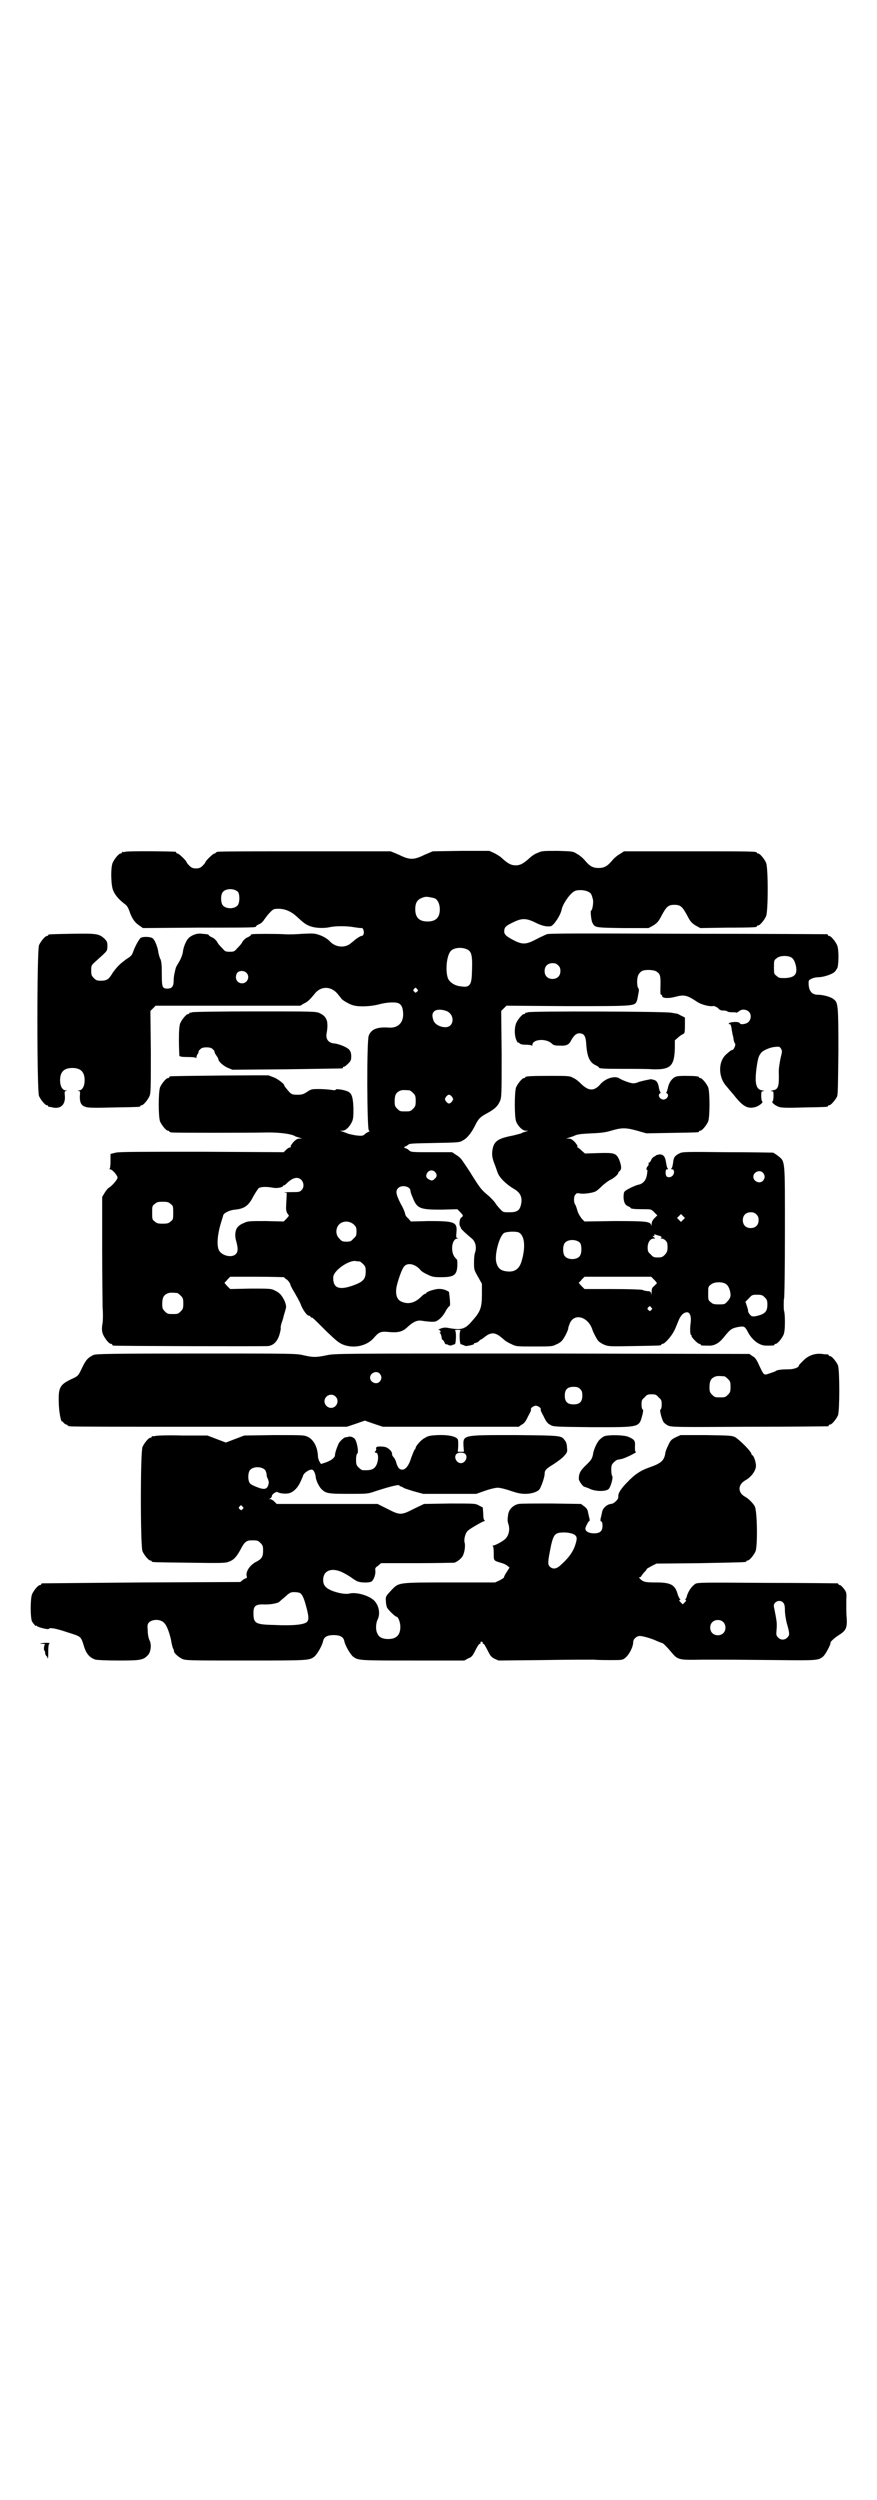 <?xml version="1.0" standalone="no"?>
<!DOCTYPE svg PUBLIC "-//W3C//DTD SVG 20010904//EN"
 "http://www.w3.org/TR/2001/REC-SVG-20010904/DTD/svg10.dtd">
<svg version="1.0" xmlns="http://www.w3.org/2000/svg"
 width="1000pt" height="2850pt" viewBox="0 0 1000 2850"
 preserveAspectRatio="xMidYMid meet">
<g transform="translate(0,2850) scale(0.5,-0.5)"
fill="#000000" stroke="none">
<path d="M286 3758 c-3 -1 -6 -1 -7 0 0 0 -1 0 -1 -2 0 -1 -1 -2 -3 -2 -4 0
-14 -12 -18 -21 -5 -11 -4 -52 1 -63 4 -10 12 -20 25 -30 7 -5 9 -9 12 -17 5
-15 11 -25 21 -32 l10 -7 126 1 c126 0 132 0 132 3 0 1 3 3 7 5 4 1 9 6 12 11
3 4 8 11 13 16 7 7 8 8 19 8 15 0 29 -6 42 -18 15 -14 20 -18 31 -22 11 -4 30
-5 44 -2 12 3 40 3 55 0 7 -1 14 -2 16 -2 3 1 5 -1 6 -5 2 -7 0 -13 -5 -13 -2
0 -13 -7 -17 -11 -1 -1 -6 -5 -10 -8 -14 -9 -34 -6 -46 8 -5 5 -15 11 -25 14
-9 3 -14 3 -35 2 -13 -1 -33 -2 -43 -1 -20 1 -68 1 -73 0 -2 0 -3 -1 -3 -2 0
-1 -3 -3 -7 -5 -4 -1 -9 -6 -12 -10 -2 -5 -8 -11 -12 -15 -6 -7 -7 -8 -17 -8
-10 0 -11 1 -17 8 -4 4 -10 10 -12 15 -3 4 -8 9 -12 10 -4 2 -7 4 -7 5 0 1 -1
2 -15 3 -11 2 -24 -3 -31 -10 -6 -6 -12 -21 -13 -32 -1 -6 -4 -14 -8 -21 -4
-7 -8 -13 -8 -15 -1 -2 -2 -8 -3 -12 -1 -4 -2 -12 -2 -17 0 -13 -4 -18 -14
-18 -12 0 -13 3 -13 34 0 21 -1 28 -3 33 -2 3 -4 11 -5 16 -1 10 -7 26 -12 31
-5 5 -25 5 -29 1 -5 -6 -12 -19 -16 -30 -3 -9 -5 -11 -16 -18 -15 -11 -21 -17
-31 -31 -9 -15 -13 -18 -27 -18 -9 0 -11 1 -16 6 -5 5 -6 7 -6 17 0 11 0 12 9
20 30 27 27 24 28 35 0 10 -1 12 -7 18 -12 11 -18 12 -74 11 -52 -1 -54 -1
-54 -3 0 -1 -1 -2 -3 -2 -4 0 -14 -12 -18 -21 -5 -12 -5 -332 0 -344 4 -9 14
-21 18 -21 2 0 3 -1 3 -2 0 -1 1 -2 2 -2 0 1 4 0 8 -1 18 -4 29 6 28 25 -1 11
-1 12 3 13 3 0 2 1 -1 1 -8 0 -13 10 -13 23 0 19 9 28 28 28 19 0 28 -9 28
-28 0 -13 -5 -23 -13 -23 -3 0 -4 -1 -1 -1 4 -1 4 -2 3 -13 0 -14 3 -21 14
-24 5 -2 26 -2 63 -1 59 1 61 1 61 3 0 1 1 2 3 2 4 0 14 12 18 21 3 7 3 20 3
101 l-1 93 6 6 6 6 165 0 165 0 8 5 c9 4 13 8 27 25 14 15 35 14 49 -2 5 -6 9
-11 9 -11 0 -3 19 -14 27 -16 13 -4 40 -3 59 2 18 5 39 6 46 2 5 -3 8 -8 9
-18 3 -24 -10 -38 -31 -37 -27 2 -41 -3 -47 -18 -5 -11 -4 -211 0 -216 2 -2 2
-3 1 -3 -1 0 -5 -2 -9 -5 -5 -5 -7 -5 -19 -4 -7 1 -16 3 -20 4 -4 2 -10 4 -13
5 l-6 2 6 0 c8 0 17 10 22 21 3 7 3 14 3 31 -1 25 -4 33 -12 37 -7 4 -28 7
-28 5 0 -2 -4 -2 -10 -1 -6 1 -19 2 -28 2 -16 0 -18 0 -27 -6 -9 -6 -12 -7
-23 -7 -11 0 -13 1 -18 6 -7 8 -12 14 -12 16 0 3 -17 16 -25 18 -4 2 -9 3 -9
4 -2 1 -220 -1 -225 -2 -2 0 -3 -1 -3 -2 0 -1 -1 -2 -3 -2 -4 0 -14 -12 -18
-21 -4 -11 -4 -67 0 -78 4 -9 14 -21 18 -21 2 0 3 -1 3 -2 0 0 2 -2 6 -2 5 -1
177 -1 220 0 25 0 51 -3 60 -8 3 -2 8 -3 11 -4 l6 -2 -6 0 c-5 0 -8 -2 -14 -8
-4 -5 -7 -9 -6 -10 1 -1 0 -2 -1 -2 -2 0 -6 -2 -9 -5 l-6 -6 -186 1 c-137 0
-189 0 -197 -2 l-12 -3 0 -16 c0 -11 -1 -17 -2 -18 -2 0 -1 -1 1 -1 5 0 17
-14 17 -19 0 -4 -10 -16 -18 -22 -3 -1 -8 -7 -11 -12 l-6 -10 0 -117 c0 -64 1
-126 1 -136 1 -10 1 -26 0 -34 -2 -11 -2 -17 0 -24 3 -9 14 -24 19 -24 2 0 3
-1 3 -2 0 -1 1 -2 3 -2 4 -1 344 -2 353 -1 12 2 20 10 25 25 2 7 4 15 3 17 0
2 1 7 2 10 1 3 4 11 5 17 2 6 4 14 5 17 1 5 0 9 -3 17 -7 14 -12 19 -23 24 -7
4 -12 4 -55 4 l-46 -1 -7 7 c-4 4 -6 7 -6 8 1 0 4 3 7 7 l6 6 62 0 c33 0 61
-1 61 -1 0 -1 3 -4 7 -6 3 -3 6 -7 7 -10 0 -2 4 -10 9 -18 4 -7 11 -19 14 -26
5 -14 15 -28 20 -28 2 0 3 -1 3 -2 0 -1 1 -2 2 -2 3 0 2 1 35 -32 22 -21 28
-26 38 -30 24 -9 53 -3 69 15 12 14 16 16 35 14 22 -2 32 1 43 12 12 11 21 15
30 14 19 -3 28 -3 33 -2 7 2 18 12 24 25 3 5 7 10 8 10 2 0 2 9 -1 32 0 1 -4
3 -9 5 -8 3 -18 3 -27 0 -9 -2 -16 -6 -16 -7 0 -1 -1 -2 -3 -2 -1 0 -5 -3 -9
-7 -14 -14 -30 -18 -46 -10 -10 5 -13 19 -9 36 5 20 13 41 18 45 9 8 26 3 37
-11 2 -2 8 -6 15 -9 10 -5 14 -6 30 -6 30 0 37 4 38 27 0 7 0 13 -1 13 0 0 -3
3 -6 7 -9 14 -5 41 7 41 3 0 3 1 0 1 -3 1 -3 3 -2 14 2 23 -5 25 -63 25 l-41
-1 -6 7 c-4 3 -7 8 -7 10 0 2 -4 13 -10 23 -11 22 -13 30 -5 37 8 7 27 3 27
-7 0 -2 2 -9 5 -15 10 -26 17 -28 66 -28 l36 1 7 -7 c7 -8 7 -8 2 -12 -4 -2
-6 -18 -2 -21 0 -1 1 -2 1 -3 0 -2 14 -15 24 -23 9 -7 12 -19 9 -31 -2 -4 -3
-14 -3 -24 0 -17 0 -17 9 -33 l9 -16 0 -24 c0 -29 -3 -39 -20 -58 -18 -22 -26
-24 -55 -19 -9 2 -13 1 -19 -1 -4 -2 -7 -3 -5 -3 4 0 7 -6 3 -6 -1 0 -1 0 1
-2 1 -1 2 -4 3 -8 0 -3 1 -6 1 -6 1 0 3 -2 5 -5 1 -4 3 -6 4 -6 1 0 4 0 6 -2
3 -1 6 -1 8 0 2 1 5 2 6 2 3 0 4 29 1 31 -2 1 1 2 6 2 5 0 8 -1 6 -2 -3 -2 -2
-31 1 -31 1 0 4 -1 6 -2 2 -1 5 -2 6 -2 14 2 19 4 18 5 -1 1 1 2 3 2 2 0 6 2
8 4 2 2 4 4 5 4 1 0 5 3 10 7 12 9 21 9 32 1 4 -3 9 -7 11 -9 2 -2 8 -6 15 -9
12 -6 12 -6 53 -6 39 0 42 0 51 5 6 2 12 7 14 10 6 8 13 23 13 27 0 2 2 7 4
12 11 23 42 13 51 -16 2 -6 10 -22 14 -26 2 -2 8 -6 13 -8 10 -4 12 -4 68 -3
60 1 62 1 62 3 0 1 1 2 3 2 5 0 20 17 26 29 3 5 7 16 10 23 5 13 12 20 20 20
6 0 10 -9 8 -24 -2 -16 -1 -27 1 -28 1 0 2 -1 1 -2 -1 -2 14 -18 18 -18 2 0 3
-1 3 -2 0 -2 3 -2 17 -2 13 -1 24 5 34 17 16 20 19 22 32 25 16 3 17 2 23 -8
10 -21 28 -35 45 -34 14 0 17 0 17 2 0 1 1 2 3 2 4 0 14 12 18 21 2 6 3 13 3
30 0 12 -1 23 -2 24 -1 3 -1 27 0 28 1 1 2 68 2 149 0 169 1 163 -15 176 -5 4
-10 7 -12 8 -2 0 -50 1 -106 1 -96 1 -101 1 -108 -3 -10 -5 -13 -9 -14 -21 -1
-6 -2 -11 -3 -12 -2 -2 -2 -3 1 -3 4 0 6 -7 2 -13 -3 -5 -11 -7 -15 -3 -3 4
-3 16 1 16 3 0 3 1 1 3 -1 1 -2 6 -3 12 -2 14 -6 19 -15 19 -5 -1 -8 -2 -8 -2
0 -1 -2 -2 -4 -3 -2 -1 -6 -4 -7 -8 -2 -4 -4 -6 -5 -6 -1 1 -1 0 -1 -2 1 -1 0
-4 -2 -6 -3 -3 -4 -10 -1 -8 1 1 0 -13 -3 -20 -3 -7 -9 -13 -17 -14 -8 -2 -25
-10 -31 -15 -2 -2 -3 -5 -3 -15 1 -12 4 -17 12 -20 2 -1 4 -2 4 -3 0 -2 9 -3
29 -3 18 0 18 0 25 -7 4 -4 7 -7 7 -7 0 0 -3 -3 -7 -7 -4 -4 -6 -9 -6 -13 0
-4 -1 -5 -1 -2 -2 8 -12 9 -84 9 l-68 -1 -6 6 c-3 4 -8 11 -10 18 -2 7 -4 13
-5 14 -4 5 -4 19 0 23 3 4 4 4 10 3 8 -2 30 1 37 5 2 1 8 6 13 11 5 5 13 11
18 14 9 4 20 13 20 17 0 1 2 3 4 5 4 4 3 12 -2 25 -7 15 -11 16 -47 15 l-31
-1 -8 7 c-4 4 -8 7 -9 7 -1 0 -1 1 0 2 1 1 -2 5 -6 10 -6 6 -9 8 -14 8 l-6 0
6 2 c3 1 10 3 14 5 6 3 17 4 39 5 25 1 34 3 47 7 21 6 31 6 56 -1 l21 -6 57 1
c61 1 63 1 63 3 0 1 1 2 3 2 4 0 14 12 18 21 4 11 4 67 0 78 -4 9 -14 21 -18
21 -2 0 -3 1 -3 2 0 2 -9 3 -31 3 -18 0 -21 -1 -26 -4 -8 -6 -12 -14 -14 -24
-1 -4 -2 -8 -3 -9 -1 0 -1 -2 1 -3 6 -4 0 -14 -8 -14 -8 0 -14 10 -8 14 2 1 2
3 1 3 -1 1 -2 4 -3 8 -2 13 -5 18 -12 20 -4 1 -8 2 -9 1 0 0 -5 -1 -10 -2 -5
-1 -12 -3 -16 -4 -3 -2 -9 -3 -12 -3 -6 0 -25 7 -31 11 -10 7 -31 1 -43 -12
-15 -18 -28 -17 -46 1 -4 4 -11 10 -16 12 -9 5 -10 5 -54 5 -46 0 -56 -1 -56
-3 0 -1 -1 -2 -3 -2 -4 0 -14 -12 -18 -21 -4 -11 -4 -67 0 -78 5 -12 15 -21
22 -21 l6 0 -6 -2 c-3 -1 -8 -2 -10 -4 -3 -1 -11 -3 -19 -5 -32 -6 -42 -12
-46 -28 -3 -13 -2 -22 3 -35 3 -7 6 -17 8 -22 4 -11 19 -26 36 -36 16 -9 21
-20 17 -37 -3 -13 -9 -17 -26 -17 -14 0 -15 0 -21 7 -4 4 -10 11 -12 15 -3 4
-9 10 -13 14 -18 15 -20 18 -33 38 -1 2 -6 9 -10 16 -4 6 -11 17 -16 24 -5 8
-10 13 -17 17 l-9 6 -47 0 c-46 0 -47 0 -52 5 -2 2 -6 4 -7 4 -2 0 -3 1 -3 2
0 1 1 2 2 2 2 0 4 2 7 4 3 3 10 3 60 4 50 1 57 1 63 5 11 5 21 18 29 34 8 16
11 20 30 30 16 9 22 15 27 26 4 9 4 15 4 108 l-1 98 6 6 6 6 139 -1 c152 0
153 0 158 11 2 5 2 8 5 24 0 2 0 5 -2 7 -1 1 -2 7 -2 14 0 13 4 20 11 24 7 4
27 3 33 -1 9 -6 10 -9 9 -41 0 -9 0 -12 2 -12 1 0 2 -1 2 -3 0 -5 14 -6 29 -2
22 6 28 4 52 -12 8 -5 25 -10 34 -9 4 1 7 -1 12 -4 4 -5 7 -6 13 -6 4 0 8 -1
9 -2 0 -1 5 -2 10 -2 5 0 10 0 11 -1 0 0 2 1 5 3 6 6 17 5 23 -1 6 -6 5 -17
-1 -23 -5 -5 -18 -7 -20 -3 -2 5 -25 3 -25 -1 0 -1 1 -2 2 -1 2 1 4 -5 5 -15
1 -3 1 -7 2 -10 1 -3 2 -8 2 -11 1 -3 2 -7 3 -8 3 -3 -3 -15 -6 -15 -2 0 -4
-1 -14 -10 -19 -17 -18 -53 1 -73 3 -4 10 -12 16 -19 21 -27 32 -33 50 -28 9
3 19 11 15 13 -1 1 -2 6 -2 12 0 10 0 11 5 11 2 0 2 1 -3 2 -14 2 -17 16 -13
49 3 22 5 29 9 34 3 7 21 15 33 16 10 1 11 1 14 -4 3 -5 3 -6 -1 -22 -2 -10
-4 -22 -4 -30 1 -35 -1 -41 -14 -43 -5 -1 -5 -2 -2 -2 4 0 4 -1 4 -11 0 -6 -1
-11 -2 -12 -4 -2 6 -10 15 -13 6 -2 23 -2 57 -1 52 1 54 1 54 3 0 1 1 2 3 2 4
0 14 12 18 20 2 6 2 24 3 104 0 104 -1 110 -10 117 -6 6 -25 11 -37 11 -14 0
-21 9 -21 27 0 6 1 7 8 10 4 2 11 3 15 3 10 0 29 6 35 11 3 2 6 7 8 11 3 12 3
42 -1 51 -4 9 -14 21 -18 21 -2 0 -3 1 -3 2 0 1 -1 2 -2 2 -2 0 -144 1 -317 1
-246 1 -316 1 -322 -1 -4 -2 -16 -7 -25 -12 -23 -12 -31 -12 -52 -1 -17 9 -21
13 -20 22 1 7 3 10 20 18 20 10 30 10 52 -1 14 -7 24 -9 33 -8 7 0 24 26 26
39 3 13 19 36 29 41 7 4 24 3 31 -1 7 -3 8 -6 11 -17 2 -7 -1 -26 -4 -26 -2 0
0 -22 3 -28 6 -11 5 -11 69 -12 l59 0 11 6 c9 6 12 9 19 23 11 20 15 24 29 24
14 0 18 -4 29 -24 7 -14 10 -17 19 -23 l11 -6 62 1 c65 0 67 1 67 3 0 1 1 2 3
2 4 0 14 12 18 21 5 11 5 111 0 122 -4 9 -14 21 -18 21 -2 0 -3 1 -3 2 0 3
-14 3 -157 3 l-146 0 -9 -6 c-6 -3 -14 -10 -18 -15 -11 -13 -18 -17 -31 -17
-13 0 -20 4 -31 17 -4 5 -12 12 -18 15 -9 6 -10 6 -44 7 -35 0 -36 0 -47 -5
-6 -2 -14 -8 -17 -11 -13 -12 -21 -17 -32 -17 -11 0 -19 5 -32 17 -3 3 -11 8
-17 11 l-11 5 -64 0 -65 -1 -19 -8 c-14 -7 -22 -9 -29 -9 -7 0 -15 2 -29 9
l-19 8 -194 0 c-107 0 -196 0 -199 -1 -4 0 -6 -2 -6 -2 0 -1 -1 -2 -3 -2 -3 0
-21 -17 -21 -21 0 0 -3 -4 -6 -7 -5 -5 -9 -6 -15 -6 -6 0 -10 1 -15 6 -3 3 -6
7 -6 7 0 4 -18 21 -21 21 -2 0 -3 1 -3 2 0 1 -1 2 -2 2 -7 1 -110 2 -114 0z
m257 -92 c4 -6 4 -24 -1 -30 -7 -9 -27 -9 -34 0 -5 6 -5 24 0 30 7 9 27 9 35
0z m448 -14 c7 -3 12 -13 12 -25 0 -19 -9 -28 -28 -28 -19 0 -28 9 -28 28 0
17 6 24 22 28 5 1 14 -1 22 -3z m75 -117 c10 -5 12 -15 10 -58 -1 -23 -6 -29
-24 -26 -15 1 -28 10 -31 20 -5 16 -3 45 5 58 5 10 26 13 40 6z m740 -19 c6
-4 11 -20 10 -30 -1 -10 -8 -15 -25 -16 -13 0 -15 0 -20 5 -6 4 -6 6 -6 20 0
14 0 16 6 20 7 7 28 7 35 1z m-533 -17 c4 -4 5 -7 5 -13 0 -11 -7 -18 -18 -18
-11 0 -18 7 -18 18 0 11 7 18 18 18 6 0 9 -1 13 -5z m-711 -17 c9 -9 2 -24
-10 -24 -12 0 -18 13 -11 24 4 5 15 6 21 0z m389 -37 c3 -3 3 -3 0 -6 -3 -3
-4 -3 -6 0 -3 2 -3 3 -1 6 4 4 4 4 7 0z m67 -50 c20 -8 18 -37 -2 -37 -12 0
-23 6 -27 14 -4 11 -4 17 1 22 5 5 17 5 28 1z m-84 -181 c1 0 5 -3 8 -6 5 -5
6 -7 6 -18 0 -11 -1 -13 -6 -18 -6 -6 -7 -6 -18 -6 -11 0 -12 0 -18 6 -5 5 -6
7 -6 17 0 14 3 20 12 24 5 2 8 2 22 1z m97 -15 c3 -5 3 -5 0 -10 -2 -3 -5 -5
-7 -5 -2 0 -5 2 -7 5 -3 5 -3 5 0 10 2 3 5 5 7 5 2 0 5 -2 7 -5z m-39 -171 c5
-5 5 -11 0 -15 -5 -5 -7 -6 -14 -2 -5 3 -6 5 -6 9 2 11 13 15 20 8z m748 -2
c5 -6 5 -12 0 -18 -7 -8 -22 -2 -22 9 0 11 15 17 22 9z m-1053 -16 c6 -6 7
-17 1 -23 -4 -5 -7 -5 -25 -5 -11 0 -18 -1 -14 -1 l5 -1 -1 -20 c-1 -17 -1
-20 2 -26 l4 -6 -6 -7 -6 -6 -41 1 c-39 0 -41 0 -51 -5 -6 -2 -12 -7 -14 -10
-5 -7 -6 -20 -2 -32 4 -15 4 -23 -1 -28 -9 -10 -33 -4 -39 9 -5 11 -3 35 4 59
3 10 6 19 6 20 1 5 14 12 27 13 21 2 31 9 41 29 5 9 11 18 13 20 5 3 16 4 32
1 11 -2 24 1 24 5 0 1 1 1 1 0 1 0 4 2 7 5 13 13 25 16 33 8z m-298 -55 c6 -4
6 -6 6 -20 0 -14 0 -16 -6 -20 -4 -4 -7 -5 -18 -5 -11 0 -14 1 -18 5 -6 4 -6
6 -6 20 0 14 0 16 6 20 4 4 7 5 18 5 11 0 14 -1 18 -5z m1336 -24 c4 -4 5 -7
5 -13 0 -11 -7 -18 -18 -18 -11 0 -18 7 -18 18 0 11 7 18 18 18 6 0 9 -1 13
-5z m-167 -12 l-5 -5 -4 4 -5 5 4 4 5 5 4 -4 5 -5 -4 -4z m-751 -11 c5 -5 6
-7 6 -16 0 -9 -1 -11 -7 -16 -5 -6 -7 -7 -16 -7 -9 0 -11 1 -16 7 -9 8 -9 23
-1 32 9 9 24 9 34 0z m376 -18 c14 -7 16 -35 6 -67 -5 -16 -15 -23 -30 -22
-16 1 -23 6 -27 20 -5 18 7 62 18 68 6 3 26 4 33 1z m322 -8 c4 -2 5 -3 3 -4
-2 -1 -2 -2 1 -2 6 0 13 -7 13 -13 1 -13 0 -18 -6 -24 -5 -5 -7 -6 -16 -6 -9
0 -11 1 -16 7 -6 5 -7 7 -7 16 0 11 6 20 13 20 5 0 5 0 1 3 -3 2 -3 3 -1 3 2
-1 3 0 2 2 0 2 1 2 3 1 2 -1 7 -2 10 -3z m-182 -16 c4 -6 4 -24 -1 -30 -7 -9
-27 -9 -34 0 -5 6 -5 24 0 30 7 9 27 9 35 0z m-503 -42 c1 0 5 -3 8 -6 5 -5 6
-7 6 -17 0 -18 -6 -24 -32 -33 -30 -10 -43 -4 -42 20 0 14 33 38 50 37 4 -1 8
-1 10 -1z m672 -42 c4 -4 6 -7 6 -8 -1 -1 -3 -3 -6 -6 -5 -4 -6 -6 -6 -15 -1
-7 -1 -8 -1 -3 -1 5 -2 6 -7 6 -7 1 -8 1 -13 3 -2 1 -33 2 -68 2 l-64 0 -7 7
c-4 4 -6 7 -6 8 1 0 4 3 7 7 l6 6 76 0 76 0 7 -7z m164 -10 c6 -4 10 -16 10
-25 0 -4 -2 -9 -7 -14 -6 -7 -7 -7 -20 -7 -11 0 -14 1 -18 5 -6 4 -6 6 -6 20
0 14 0 16 6 20 7 7 28 7 35 1z m-1252 -20 c1 0 5 -3 8 -6 5 -5 6 -7 6 -18 0
-11 -1 -13 -6 -18 -6 -6 -7 -6 -18 -6 -11 0 -12 0 -18 6 -5 5 -6 7 -6 17 0 14
3 20 12 24 5 2 8 2 22 1z m1340 -10 c5 -5 6 -7 6 -17 0 -14 -5 -20 -19 -24 -6
-2 -13 -3 -16 -2 -4 1 -10 10 -9 13 0 1 -1 5 -3 11 l-3 9 8 8 c7 8 8 8 19 8
10 0 12 -1 17 -6z m-259 -23 c3 -3 3 -3 0 -6 -3 -3 -3 -3 -6 0 -3 2 -3 3 -1 6
4 4 4 4 7 0z"/>
<path d="M438 3392 c-2 -1 -4 -1 -4 -1 -1 1 -2 0 -2 -1 0 -1 -1 -2 -3 -2 -4 0
-14 -12 -18 -21 -2 -6 -3 -15 -3 -39 0 -17 1 -33 1 -35 1 -2 5 -3 19 -3 12 0
18 -1 19 -2 0 -2 1 -1 1 1 0 2 1 6 3 8 2 3 2 5 2 5 -1 1 1 3 4 6 3 3 7 4 14 4
7 0 11 -1 14 -4 3 -3 5 -5 4 -6 0 0 1 -4 4 -8 3 -4 5 -8 5 -9 0 -5 10 -14 20
-19 l12 -5 123 1 c68 1 125 2 127 2 1 0 2 1 2 2 0 1 1 2 3 2 1 0 5 3 9 7 6 6
7 8 7 17 0 7 -2 12 -5 15 -4 5 -23 13 -34 14 -13 1 -20 10 -17 24 2 11 2 18 1
26 -3 10 -7 14 -17 19 -8 4 -16 4 -148 4 -82 0 -141 -1 -143 -2z"/>
<path d="M1204 3392 c-2 -1 -4 -1 -4 -1 -1 1 -2 0 -2 -1 0 -1 -1 -2 -3 -2 -4
0 -14 -12 -18 -21 -4 -10 -4 -27 0 -37 2 -5 4 -8 4 -7 1 0 3 0 4 -2 2 -2 7 -3
15 -3 7 0 12 -1 13 -2 0 -2 1 -1 1 1 0 14 31 16 44 4 4 -4 7 -5 18 -5 16 -1
22 2 27 13 6 10 11 15 18 15 11 0 15 -6 16 -26 2 -28 8 -41 22 -47 4 -2 7 -4
7 -5 0 -2 6 -3 54 -3 26 0 57 0 69 -1 40 -1 49 7 50 49 l0 17 8 7 c4 4 10 7
12 8 2 1 3 4 3 19 l0 18 -10 5 c-5 3 -10 5 -10 4 0 0 -5 1 -11 2 -14 3 -322 4
-327 1z"/>
<path d="M214 2611 c-13 -6 -18 -11 -27 -30 -8 -17 -9 -18 -19 -23 -31 -14
-35 -20 -34 -54 0 -21 5 -48 8 -45 0 1 2 -1 3 -3 2 -2 5 -4 6 -4 2 0 3 -1 3
-2 0 0 2 -2 6 -2 3 -1 146 -1 318 -1 l313 0 21 7 20 7 20 -7 21 -7 155 0 155
0 7 5 c5 2 9 8 12 14 2 5 6 11 7 14 2 3 2 6 2 7 -2 2 6 8 11 8 5 0 13 -6 11
-8 0 -1 0 -4 2 -7 1 -3 5 -9 7 -14 3 -6 7 -12 12 -14 7 -5 8 -5 97 -6 110 0
106 -1 114 28 2 8 2 12 1 12 -2 1 -3 6 -3 12 0 9 1 11 7 16 5 6 7 7 16 7 9 0
11 -1 16 -7 6 -5 7 -7 7 -16 0 -6 -1 -11 -3 -12 -2 0 2 -19 7 -28 1 -2 6 -6
10 -8 8 -4 17 -4 185 -3 98 0 178 1 180 1 1 0 2 1 2 2 0 1 1 2 3 2 4 0 14 12
18 21 4 11 4 103 0 114 -4 9 -14 21 -18 21 -2 0 -3 1 -3 2 0 1 -1 1 -2 2 -2 0
-8 0 -13 1 -16 2 -31 -3 -43 -15 -5 -5 -10 -10 -10 -11 0 -5 -12 -9 -23 -9
-13 0 -27 -1 -30 -4 -1 -1 -7 -3 -13 -5 -15 -5 -13 -7 -28 25 -3 6 -7 12 -12
14 l-7 5 -473 1 c-466 0 -472 0 -491 -4 -24 -5 -31 -5 -53 0 -16 4 -26 4 -244
4 -193 0 -228 -1 -234 -3z m652 -43 c5 -6 5 -12 0 -18 -7 -8 -22 -2 -22 9 0
11 15 17 22 9z m786 -6 c1 0 5 -3 8 -6 5 -5 6 -7 6 -18 0 -11 -1 -13 -6 -18
-6 -6 -7 -6 -18 -6 -11 0 -12 0 -18 6 -5 5 -6 7 -6 17 0 14 3 20 12 24 5 2 8
2 22 1z m-329 -29 c4 -4 5 -7 5 -15 0 -14 -6 -20 -20 -20 -14 0 -20 6 -20 20
0 14 6 20 20 20 8 0 11 -1 15 -5z m-558 -17 c10 -9 3 -26 -10 -26 -8 0 -15 7
-15 15 0 13 16 20 25 11z"/>
<path d="M354 2426 c-3 -1 -6 -1 -7 0 0 0 -1 0 -1 -2 0 -1 -1 -2 -3 -2 -4 0
-14 -12 -18 -21 -5 -11 -5 -227 0 -238 4 -9 14 -21 18 -21 2 0 3 -1 3 -2 0 -2
2 -2 86 -3 69 -1 82 -1 89 2 12 4 18 11 27 27 9 18 14 22 25 22 14 0 15 0 21
-6 5 -5 6 -7 6 -17 0 -14 -3 -19 -14 -25 -17 -8 -27 -25 -23 -35 0 -2 0 -3 -1
-3 -1 0 -5 -2 -8 -4 l-6 -5 -225 -1 c-123 -1 -225 -2 -226 -2 -2 0 -3 -1 -3
-2 0 -1 -1 -2 -3 -2 -4 0 -14 -12 -18 -21 -4 -11 -4 -53 0 -62 4 -6 9 -12 9
-10 0 1 1 1 2 0 1 -3 26 -9 27 -7 3 4 17 1 44 -8 31 -10 29 -8 37 -33 5 -16
13 -25 26 -29 5 -1 24 -2 53 -2 50 0 56 1 67 13 6 7 8 24 3 33 -2 4 -4 13 -4
21 -1 12 -1 15 2 19 8 9 28 9 36 -1 6 -6 12 -24 15 -38 1 -7 3 -15 4 -18 2 -3
3 -7 3 -9 1 -4 10 -12 18 -16 8 -4 16 -4 145 -4 144 0 145 0 157 9 6 5 18 25
20 36 2 9 10 13 24 13 14 0 22 -4 24 -13 2 -11 14 -31 20 -36 12 -9 14 -9 137
-9 l117 0 9 5 c8 3 10 6 16 18 4 8 8 15 10 15 1 0 2 1 2 3 -1 1 0 2 2 2 2 0 3
-1 3 -2 -1 -2 0 -3 2 -3 1 0 5 -7 9 -15 6 -12 8 -15 16 -19 l9 -4 99 1 c54 1
108 1 118 1 10 -1 29 -1 42 -1 23 0 24 0 31 6 8 7 17 24 17 35 0 7 8 14 15 14
7 0 28 -6 40 -12 5 -2 10 -4 11 -4 2 0 11 -9 21 -21 15 -18 17 -18 71 -17 64
0 73 0 170 -1 92 -1 95 -1 106 9 5 5 17 27 16 31 0 2 8 10 19 17 16 10 19 16
18 37 -1 10 -1 20 -1 23 0 3 0 12 0 21 1 15 0 17 -5 24 -3 4 -7 8 -9 9 -2 0
-4 1 -4 2 0 1 -1 2 -2 2 -2 0 -74 1 -160 1 -147 1 -157 1 -164 -2 -8 -5 -15
-15 -19 -26 -1 -5 -3 -9 -4 -9 -1 0 -1 -1 1 -2 1 -1 1 -2 -3 -6 l-4 -4 -5 5
c-3 3 -4 5 -2 5 2 0 2 1 1 2 -1 0 -3 5 -5 9 -6 24 -16 29 -50 29 -24 0 -29 1
-36 8 -3 3 -3 4 -1 4 2 0 3 1 3 2 0 0 3 4 6 8 3 3 7 7 7 9 1 1 7 4 12 7 l10 5
100 1 c104 2 105 2 105 4 0 1 1 2 3 2 4 0 14 12 18 21 5 13 4 93 -2 103 -4 7
-14 17 -21 21 -18 9 -18 28 0 38 13 7 24 22 24 33 0 8 -5 23 -8 24 -1 0 -2 1
-2 2 0 6 -25 31 -37 39 -8 4 -11 4 -67 5 l-58 0 -11 -5 c-10 -5 -12 -7 -17
-18 -4 -8 -7 -16 -7 -20 -3 -15 -9 -21 -34 -30 -21 -7 -35 -16 -52 -34 -15
-15 -22 -26 -21 -34 1 -5 -10 -16 -17 -16 -9 -1 -19 -10 -20 -19 -1 -4 -2 -10
-3 -13 -1 -5 -1 -7 1 -8 2 0 3 -4 3 -10 0 -12 -6 -17 -19 -17 -13 0 -21 5 -20
12 2 6 7 16 9 16 1 0 1 3 0 7 -1 3 -2 9 -3 13 -1 6 -3 9 -8 13 l-8 6 -67 1
c-37 0 -71 0 -75 -1 -12 -2 -22 -12 -24 -23 -2 -13 -2 -16 1 -25 3 -11 0 -24
-7 -31 -4 -5 -24 -16 -29 -16 -2 0 -2 -1 0 -1 1 -1 2 -6 2 -17 0 -17 -1 -16
19 -22 4 -1 10 -4 12 -6 l5 -4 -7 -11 c-4 -6 -6 -11 -6 -12 1 0 -4 -3 -9 -6
l-11 -5 -102 0 c-117 0 -117 0 -132 -15 -15 -16 -16 -17 -15 -27 0 -5 1 -12 3
-16 3 -5 18 -20 21 -20 4 0 9 -13 9 -23 0 -19 -9 -28 -28 -28 -12 0 -21 4 -24
12 -5 8 -4 24 0 32 7 14 3 33 -8 44 -13 12 -40 19 -55 16 -9 -3 -29 1 -43 7
-13 6 -18 12 -18 24 0 21 19 29 44 17 6 -3 15 -8 19 -11 4 -3 10 -7 14 -9 8
-4 28 -4 33 -1 5 3 10 16 9 25 -1 5 0 7 6 11 l7 6 81 0 c44 0 83 1 86 1 7 2
18 11 20 17 4 9 5 21 4 27 -3 8 1 24 7 29 5 5 35 22 38 22 1 0 1 1 0 2 -2 0
-3 7 -3 15 l-1 14 -8 4 c-8 5 -9 5 -67 5 l-59 -1 -23 -11 c-29 -15 -32 -15
-61 0 l-22 11 -115 0 -115 0 -6 6 c-3 3 -7 5 -9 5 -3 0 -3 0 1 2 1 1 3 3 3 5
0 4 10 11 13 9 4 -3 20 -5 28 -2 9 3 18 12 24 25 3 7 6 13 6 14 1 6 15 16 21
14 4 -1 7 -9 8 -16 0 -7 7 -22 13 -28 10 -10 15 -11 62 -11 43 0 44 0 61 6 37
12 58 17 55 12 0 0 1 -1 3 -1 3 -1 5 -2 6 -3 0 -1 11 -4 23 -8 l22 -6 61 0 60
0 20 7 c11 4 24 7 29 7 5 0 18 -3 29 -7 15 -5 23 -7 34 -7 13 0 27 4 32 10 4
5 12 28 12 35 0 9 3 12 21 23 9 6 20 14 24 19 7 8 7 9 6 19 0 6 -2 13 -5 16
-8 11 -7 11 -111 12 -122 0 -121 1 -120 -25 l1 -13 -7 0 -7 0 1 13 c0 6 0 14
-1 15 -3 7 -22 11 -46 10 -19 -1 -22 -2 -30 -7 -8 -4 -20 -18 -20 -22 0 -1 -1
-3 -3 -5 -1 -2 -4 -9 -7 -17 -7 -24 -18 -33 -28 -25 -2 2 -5 8 -6 12 -1 5 -4
11 -6 13 -2 2 -4 5 -4 8 1 4 -6 12 -13 15 -2 1 -8 2 -13 2 -10 0 -11 -1 -10
-7 0 -1 -1 -3 -2 -4 -2 -2 -2 -3 1 -3 6 0 7 -15 2 -27 -5 -11 -12 -14 -32 -13
-2 0 -6 3 -9 6 -5 5 -6 7 -6 18 0 7 1 13 3 14 3 3 0 23 -5 32 -3 5 -11 8 -16
6 -3 -1 -6 -1 -6 -1 -3 0 -12 -8 -15 -13 -4 -8 -9 -22 -9 -27 0 -6 -7 -12 -20
-17 l-12 -4 -3 5 c-2 3 -4 9 -4 14 -1 19 -9 36 -23 43 -9 4 -10 4 -77 4 l-68
-1 -21 -8 -21 -8 -21 8 -21 8 -57 0 c-31 1 -59 0 -62 -1z m707 -41 c7 -7 0
-21 -10 -21 -10 0 -17 14 -10 21 2 2 6 3 10 3 4 0 8 -1 10 -3z m-456 -37 c1
-2 3 -7 3 -10 0 -3 1 -7 3 -10 1 -3 2 -7 2 -8 -2 -15 -8 -18 -26 -11 -8 3 -16
7 -17 9 -5 6 -5 24 0 30 7 9 27 9 35 0z m-52 -83 c3 -3 3 -3 0 -6 -3 -3 -3 -3
-6 0 -3 2 -3 3 -1 6 4 4 4 4 7 0z m755 -63 c8 -4 9 -9 4 -24 -5 -16 -15 -30
-33 -46 -9 -9 -18 -11 -25 -4 -4 4 -4 6 -3 18 1 7 4 22 6 32 6 25 10 28 30 28
8 0 17 -2 21 -4z m-624 -134 c5 -3 9 -11 14 -30 6 -22 7 -31 2 -36 -6 -6 -31
-9 -72 -7 -46 1 -50 3 -50 28 0 15 5 19 21 19 16 -1 31 2 37 5 2 2 9 8 15 13
10 9 12 10 20 10 5 0 11 -1 13 -2z m1102 -22 c3 -3 4 -8 4 -18 0 -7 2 -20 4
-28 7 -24 7 -28 2 -33 -6 -7 -16 -7 -22 0 -4 4 -4 6 -3 18 1 13 1 17 -6 51 -3
11 13 19 21 10z m-137 -44 c7 -6 7 -19 1 -25 -6 -7 -19 -7 -25 -1 -7 6 -7 19
-1 25 6 7 19 7 25 1z"/>
<path d="M1380 2426 c-4 -1 -9 -5 -12 -8 -6 -5 -13 -21 -15 -30 -2 -13 -4 -16
-14 -26 -16 -15 -19 -21 -19 -34 0 -5 10 -18 13 -18 1 0 6 -2 11 -4 13 -7 38
-7 44 -1 5 5 11 27 8 30 -1 1 -2 7 -2 14 0 10 1 12 6 17 3 3 7 6 9 6 2 0 5 1
6 1 9 1 41 17 35 17 -2 0 -2 3 -2 12 1 13 -1 16 -15 22 -9 4 -40 5 -53 2z"/>
<path d="M99 1954 c-10 -1 -10 -1 -2 -2 4 0 7 -1 6 -1 -3 -1 -4 -15 -1 -15 0
0 1 -2 1 -5 0 -3 2 -6 3 -7 1 0 2 -2 2 -3 0 -2 1 -3 1 -2 1 0 1 8 1 16 0 10 1
16 2 17 4 2 -2 3 -13 2z"/>
</g>
</svg>

